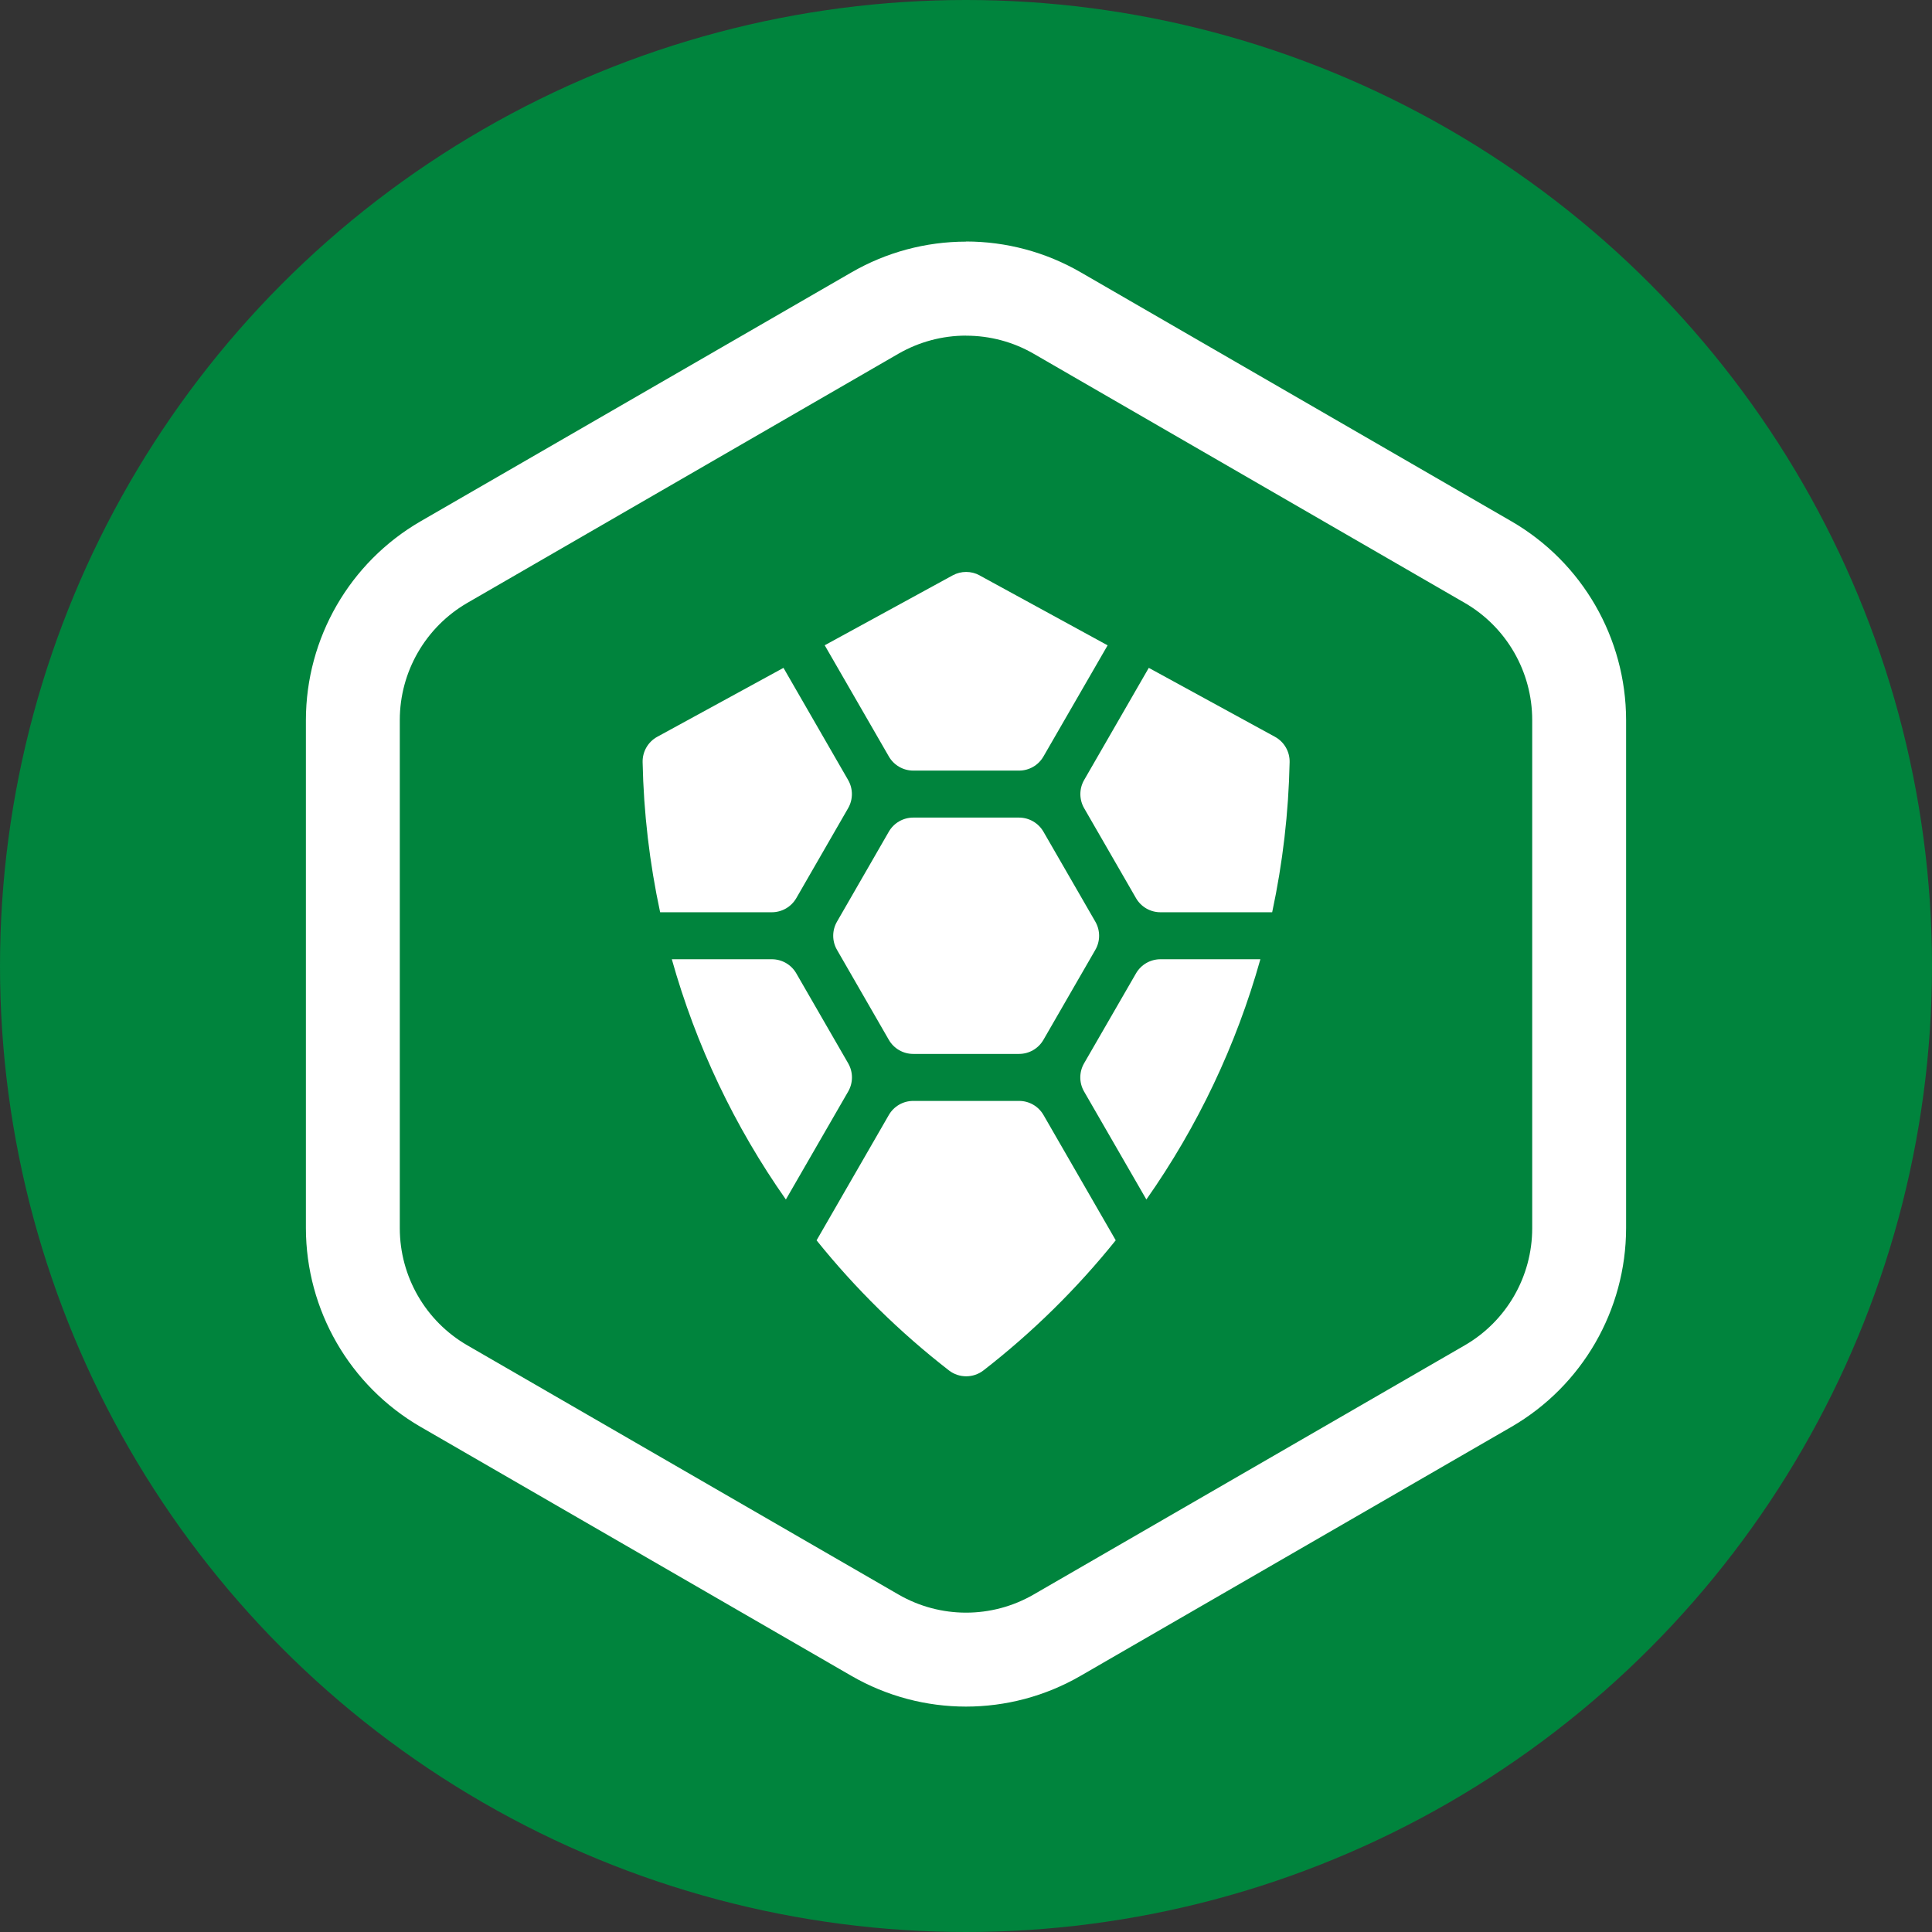 <svg width="120" height="120" viewBox="0 0 120 120" fill="none" xmlns="http://www.w3.org/2000/svg">
<rect x="0" y="0" width="120" height="120" fill="#333333" stroke="none"/>
<circle cx="60" cy="60" r="60" fill="#00843D"/>
<path fill-rule="evenodd" clip-rule="evenodd" d="M52.891 16.916C55.053 15.667 57.505 15.009 60.002 15.008L59.998 15C62.497 15 64.952 15.658 67.117 16.909L93.885 32.384C98.282 34.934 100.992 39.633 101 44.72V76.284C100.992 81.371 98.282 86.07 93.885 88.62L67.113 104.091C62.712 106.636 57.288 106.636 52.883 104.091L26.115 88.62C21.718 86.07 19.008 81.371 19 76.284V44.72C19.008 39.633 21.718 34.934 26.115 32.384L52.891 16.916ZM64.204 21.972C62.929 21.235 61.482 20.85 60.009 20.85L60.006 20.846H59.998C58.529 20.846 57.078 21.235 55.8 21.972L29.031 37.444C26.433 38.949 24.832 41.722 24.832 44.723V76.288C24.834 79.29 26.434 82.063 29.031 83.563L55.807 99.039C58.404 100.54 61.603 100.54 64.2 99.039L90.973 83.563C93.571 82.063 95.168 79.29 95.168 76.288V44.723C95.169 41.721 93.57 38.946 90.973 37.444L64.204 21.972Z" fill="white"/>
<path fill-rule="evenodd" clip-rule="evenodd" d="M60.847 35.737C60.325 35.453 59.694 35.453 59.172 35.737L51.224 40.079L55.209 46.988C55.522 47.529 56.099 47.863 56.724 47.863H63.296C63.921 47.864 64.499 47.53 64.81 46.988L68.796 40.083L60.847 35.741V35.737ZM47.941 56.662C48.567 56.661 49.145 56.328 49.459 55.786L52.678 50.199C52.991 49.657 52.991 48.989 52.678 48.447L48.663 41.482L40.823 45.764C40.25 46.078 39.9 46.686 39.914 47.339C39.978 50.476 40.344 53.597 41.002 56.662H47.941ZM56.724 65.461C56.097 65.462 55.519 65.128 55.206 64.585L51.987 58.997C51.674 58.456 51.674 57.788 51.987 57.246L55.206 51.658C55.519 51.115 56.097 50.782 56.724 50.782H63.296C63.92 50.784 64.497 51.118 64.81 51.658L68.033 57.246C68.346 57.788 68.346 58.456 68.033 58.997L64.81 64.585C64.498 65.127 63.921 65.46 63.296 65.461H56.724ZM70.56 55.786C70.873 56.328 71.45 56.662 72.075 56.662H79.017C79.674 53.595 80.037 50.472 80.101 47.336C80.114 46.682 79.762 46.076 79.189 45.764L71.353 41.482L67.338 48.447C67.025 48.989 67.025 49.657 67.338 50.199L70.56 55.786ZM48.812 74.503C45.623 69.967 43.227 64.921 41.728 59.581H47.945C48.57 59.582 49.147 59.915 49.459 60.457L52.682 66.045C52.995 66.587 52.995 67.254 52.682 67.796L48.812 74.503ZM78.284 59.581C76.786 64.921 74.392 69.967 71.203 74.503L67.334 67.796C67.021 67.254 67.021 66.587 67.334 66.045L70.56 60.457C70.873 59.915 71.45 59.582 72.075 59.581H78.284ZM55.206 69.256C55.519 68.713 56.097 68.379 56.724 68.38H63.3C63.925 68.38 64.502 68.714 64.814 69.256L69.3 77.037C66.886 80.043 64.128 82.756 61.083 85.12C60.451 85.606 59.572 85.606 58.941 85.12C55.895 82.757 53.135 80.045 50.719 77.04L55.206 69.256Z" fill="white"/>
</svg>
